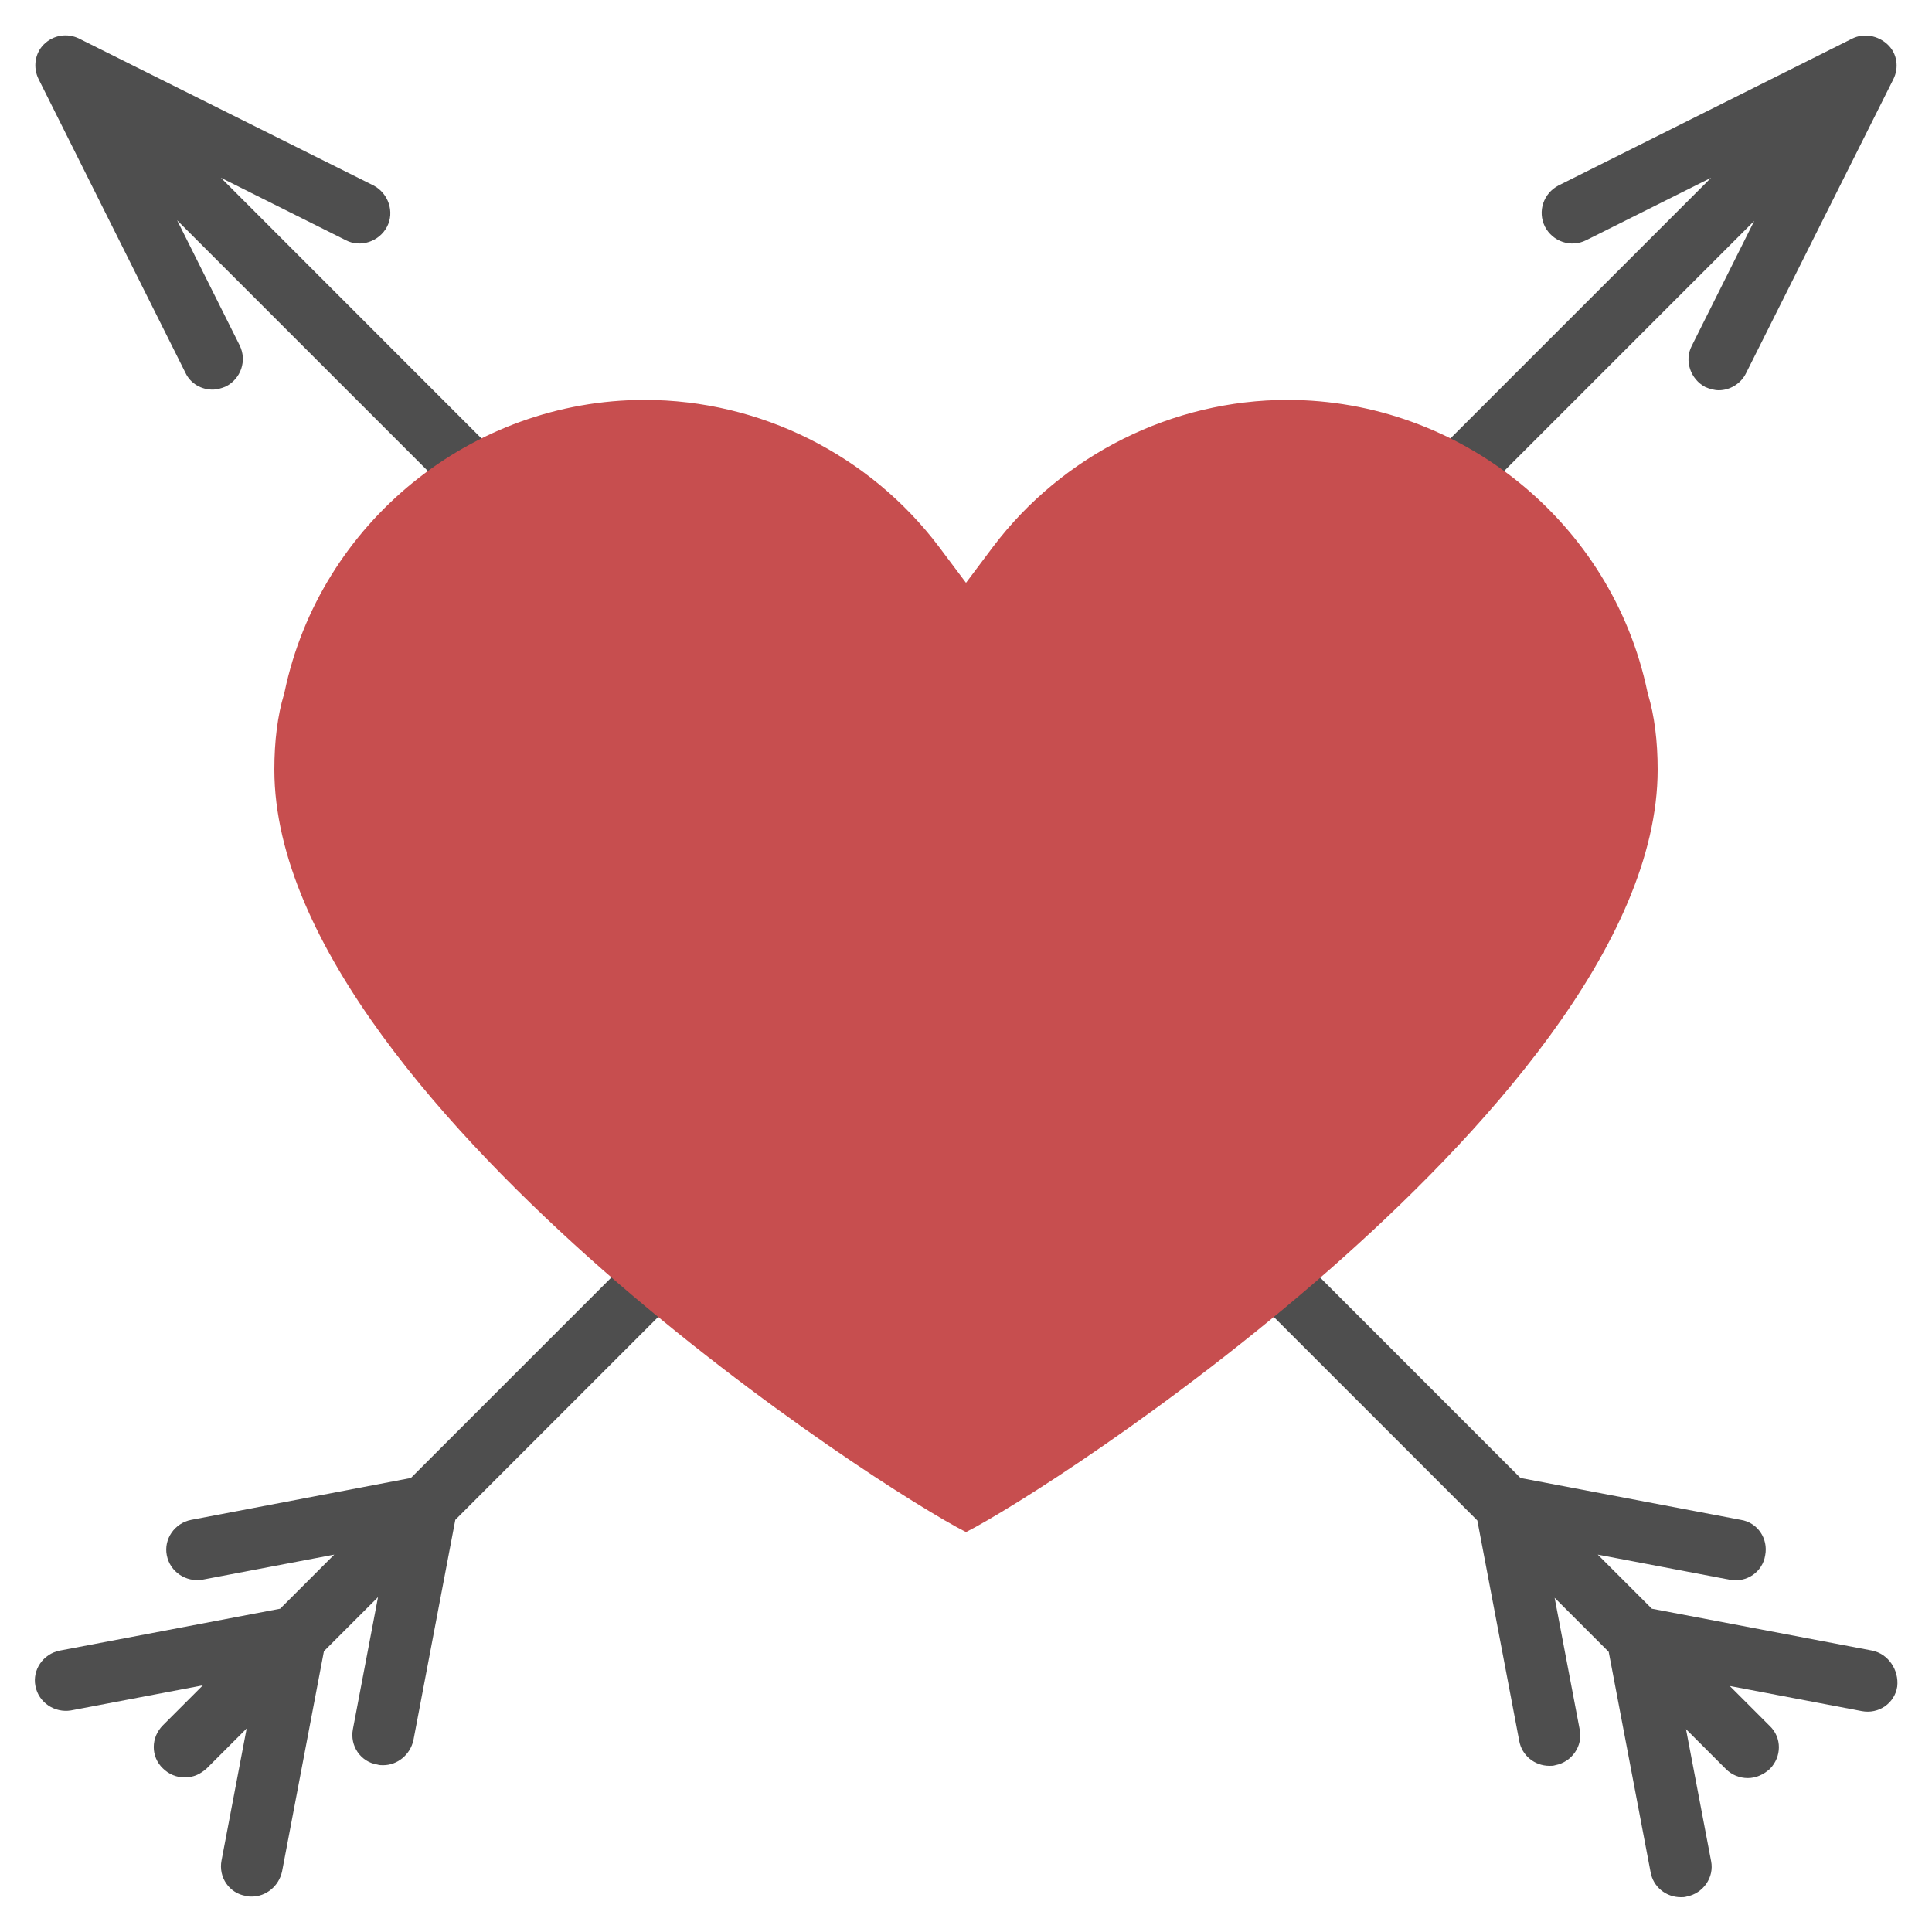 <?xml version="1.0" encoding="utf-8"?>
<!-- Generator: Adobe Illustrator 22.1.0, SVG Export Plug-In . SVG Version: 6.00 Build 0)  -->
<svg version="1.1" id="レイヤー_1" xmlns="http://www.w3.org/2000/svg" xmlns:xlink="http://www.w3.org/1999/xlink" x="0px"
	 y="0px" viewBox="0 0 300 300" style="enable-background:new 0 0 300 300;" xml:space="preserve">
<style type="text/css">
	.st0{fill:#4E4E4E;}
	.st1{fill:#C74E4F;}
</style>
<g>
	<g>
		<path class="st0" d="M293.1,6.9c-1.5-1.4-3.7-1.8-5.5-0.9l-45.6,22.8c-2.3,1.2-3.3,4-2.1,6.4c1.2,2.3,4,3.3,6.4,2.1l19.4-9.7
			L63.8,229.5L29.7,236c-2.6,0.5-4.3,3-3.8,5.5c0.5,2.6,3,4.2,5.5,3.8l20.5-3.9l-8.4,8.4l-34.2,6.5c-2.6,0.5-4.3,3-3.8,5.5
			c0.5,2.6,3,4.2,5.5,3.8l20.5-3.9l-6.2,6.2c-1.9,1.9-1.9,4.9,0,6.7c0.9,0.9,2.1,1.4,3.4,1.4s2.4-0.5,3.4-1.4l6.2-6.2l-3.9,20.5
			c-0.5,2.6,1.2,5.1,3.8,5.5c0.3,0.1,0.6,0.1,0.9,0.1c2.2,0,4.2-1.6,4.7-3.9l6.5-34.2l8.4-8.4l-3.9,20.5c-0.5,2.6,1.2,5.1,3.8,5.5
			c0.3,0.1,0.6,0.1,0.9,0.1c2.2,0,4.2-1.6,4.7-3.9l6.5-34.2L272.4,34.3l-9.7,19.4c-1.2,2.3-0.2,5.2,2.1,6.4c0.7,0.3,1.4,0.5,2.1,0.5
			c1.7,0,3.4-1,4.2-2.6L294,12.3C294.9,10.5,294.6,8.3,293.1,6.9z"/>
		<path class="st0" d="M290.7,256.3l-34.2-6.5l-8.4-8.4l20.5,3.9c2.6,0.5,5.1-1.2,5.5-3.8c0.5-2.6-1.2-5.1-3.8-5.5l-34.2-6.5
			L34.3,27.6l19.4,9.7c2.3,1.2,5.2,0.2,6.4-2.1c1.2-2.3,0.2-5.2-2.1-6.4L12.3,6c-1.8-0.9-4-0.6-5.5,0.9C5.4,8.3,5.1,10.5,6,12.3
			l22.8,45.6c0.8,1.7,2.5,2.6,4.2,2.6c0.7,0,1.4-0.2,2.1-0.5c2.3-1.2,3.3-4,2.1-6.4l-9.7-19.4l201.9,201.9l6.5,34.2
			c0.4,2.3,2.4,3.9,4.7,3.9c0.3,0,0.6,0,0.9-0.1c2.6-0.5,4.3-3,3.8-5.5l-3.9-20.5l8.4,8.4l6.5,34.2c0.4,2.3,2.4,3.9,4.7,3.9
			c0.3,0,0.6,0,0.9-0.1c2.6-0.5,4.3-3,3.8-5.5l-3.9-20.5l6.2,6.2c0.9,0.9,2.1,1.4,3.4,1.4c1.2,0,2.4-0.5,3.4-1.4
			c1.9-1.9,1.9-4.9,0-6.7l-6.2-6.2l20.5,3.9c2.6,0.5,5.1-1.2,5.5-3.8C294.9,259.3,293.2,256.8,290.7,256.3z"/>
	</g>
	<path class="st1" d="M100.1,62.1c-26.9,0-50.4,19.1-55.9,45.3l-0.1,0.4c-1,3.3-1.5,7.3-1.5,11.7c0,27.1,27.7,57.2,50.9,77.6
		c24.7,21.7,49.8,37.4,56.5,40.8c6.7-3.4,31.8-19.1,56.5-40.8c23.2-20.4,50.9-50.4,50.9-77.6c0-4.4-0.5-8.4-1.5-11.7l-0.1-0.4
		c-5.5-26.3-29.1-45.3-55.9-45.3c-17.8,0-34.9,8.5-45.7,22.8l-4.2,5.6l-4.2-5.6C135,70.6,118,62.1,100.1,62.1z"/>
</g>
</svg>
